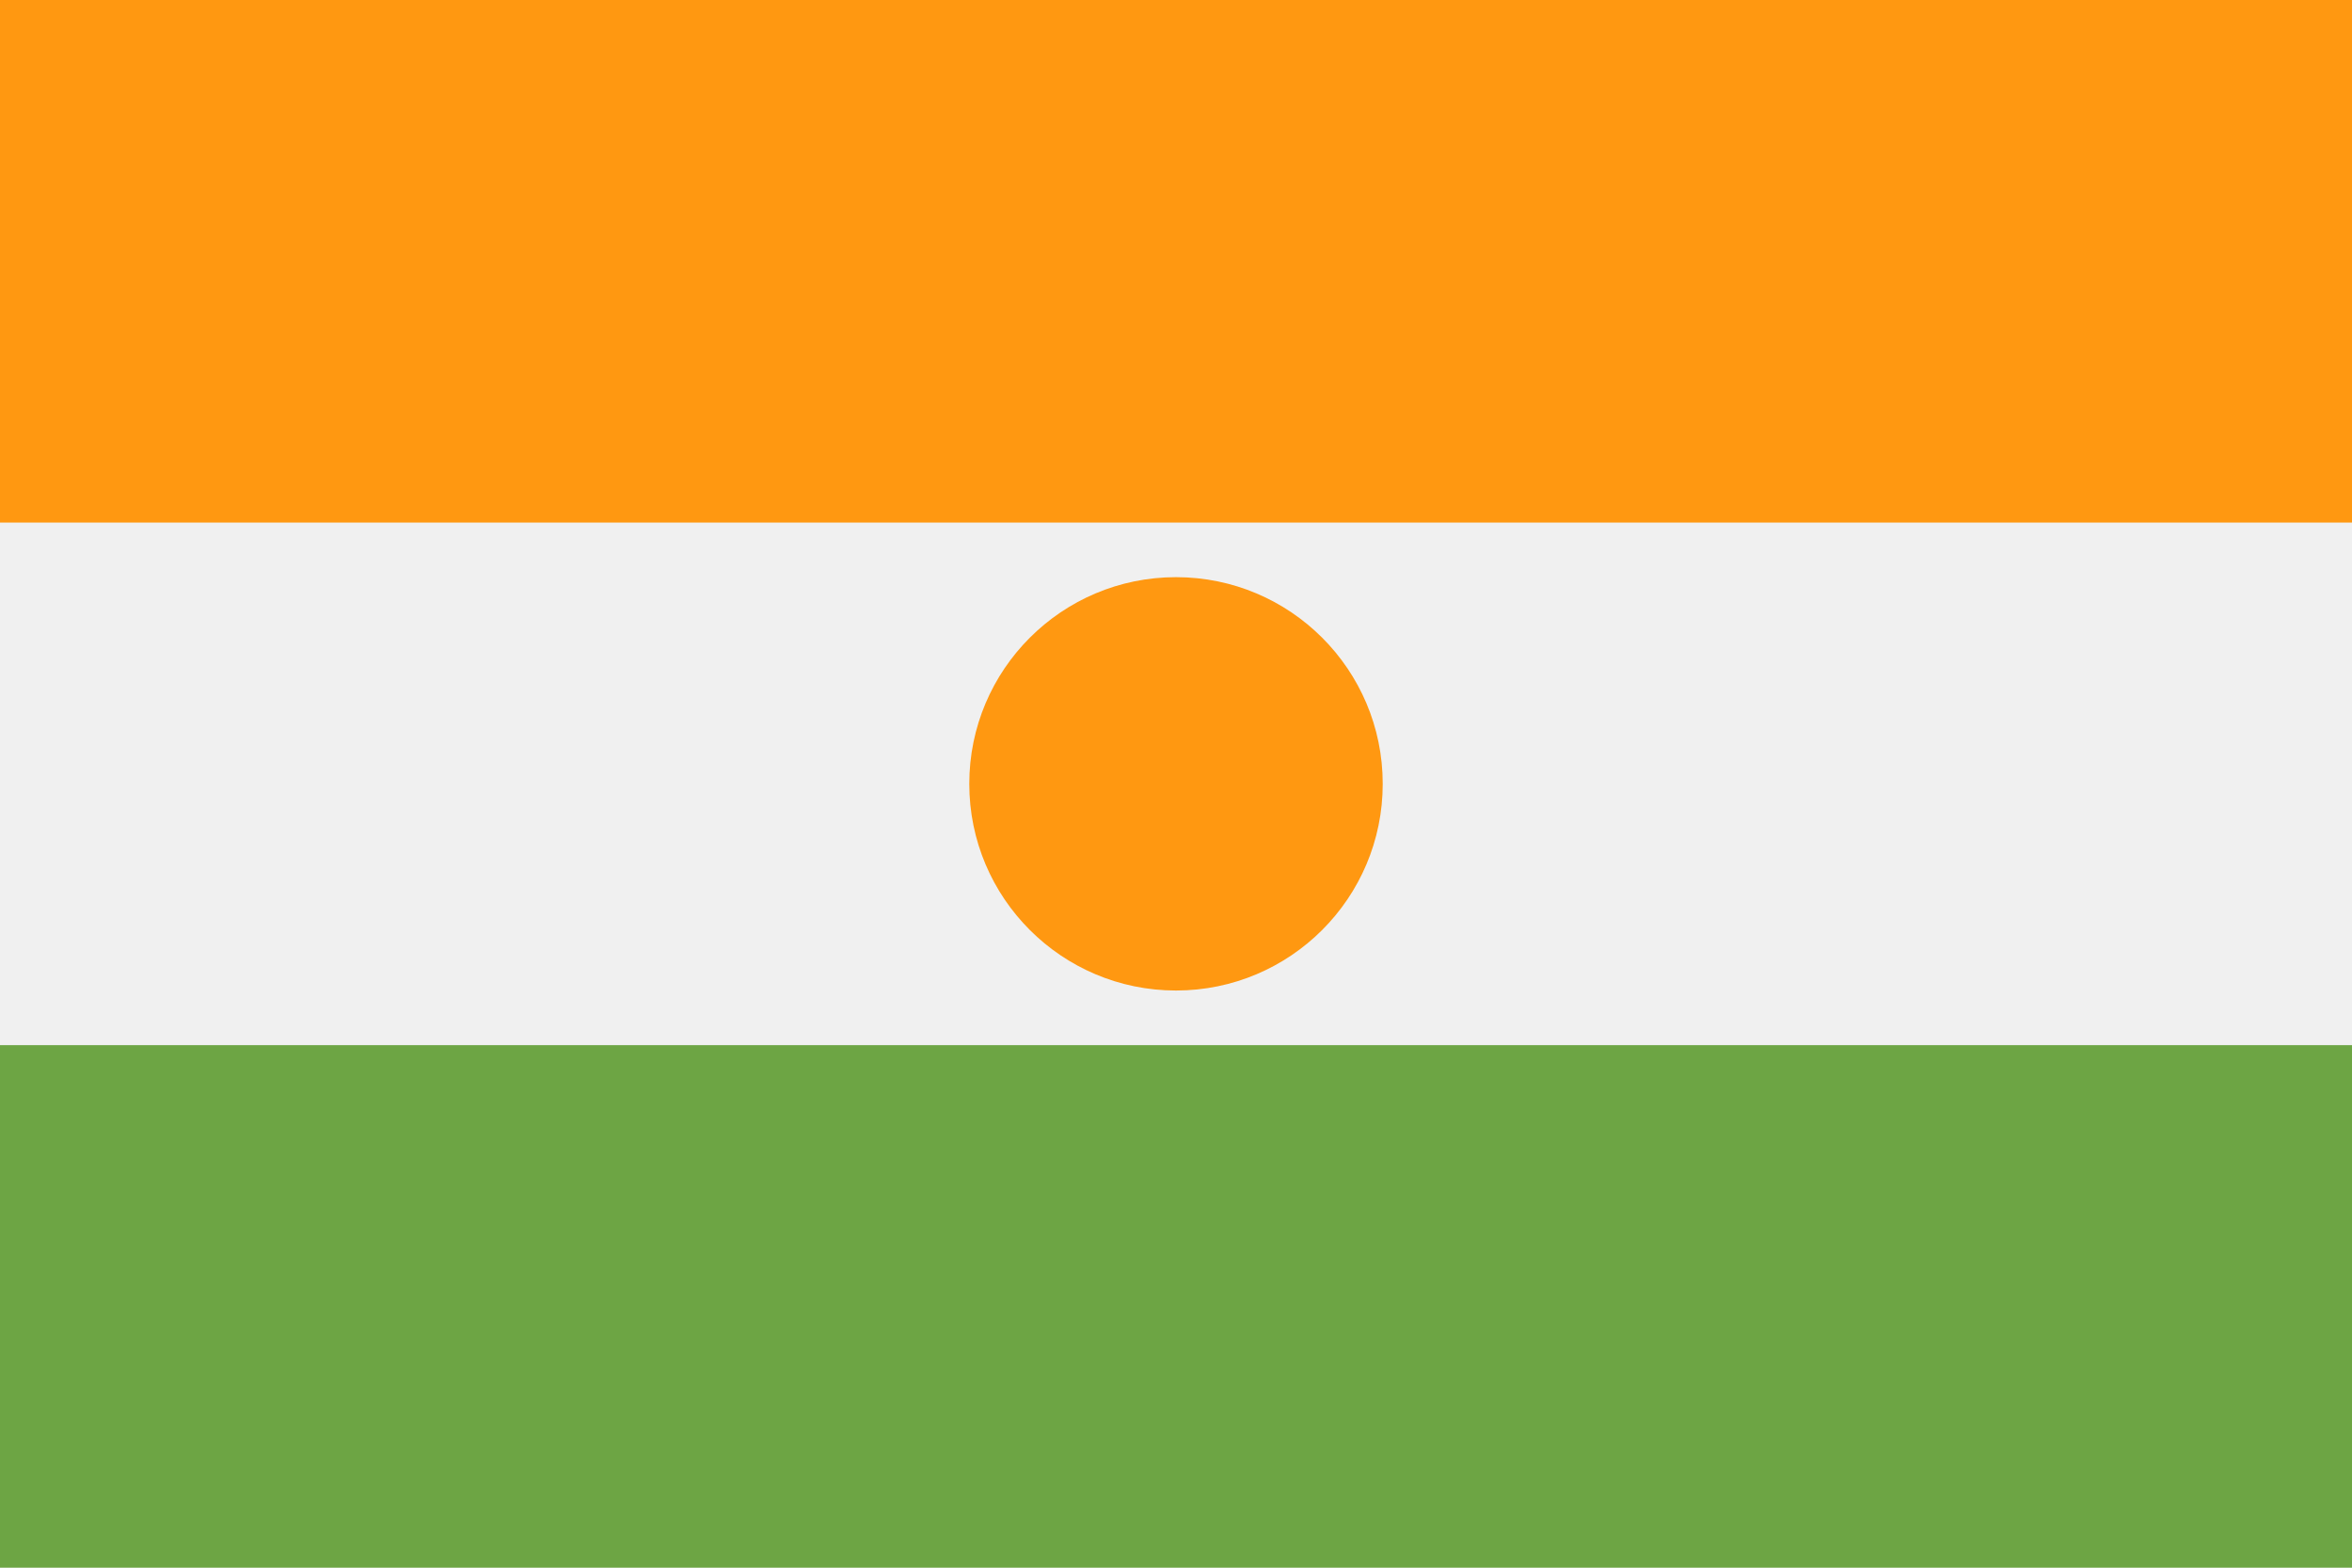 <svg xmlns="http://www.w3.org/2000/svg" width="768" height="512" viewBox="0 0 768 512">
    <path fill="#f0f0f0" d="M0 0h768v512H0z"/>
    <path fill="#ff9811" d="M0 0h768v170.666H0z"/>
    <path fill="#6da544" d="M0 341.334h768V512H0z"/>
    <ellipse cx="384" cy="256" fill="#ff9811" rx="67.5" ry="67.501"/>
</svg>

